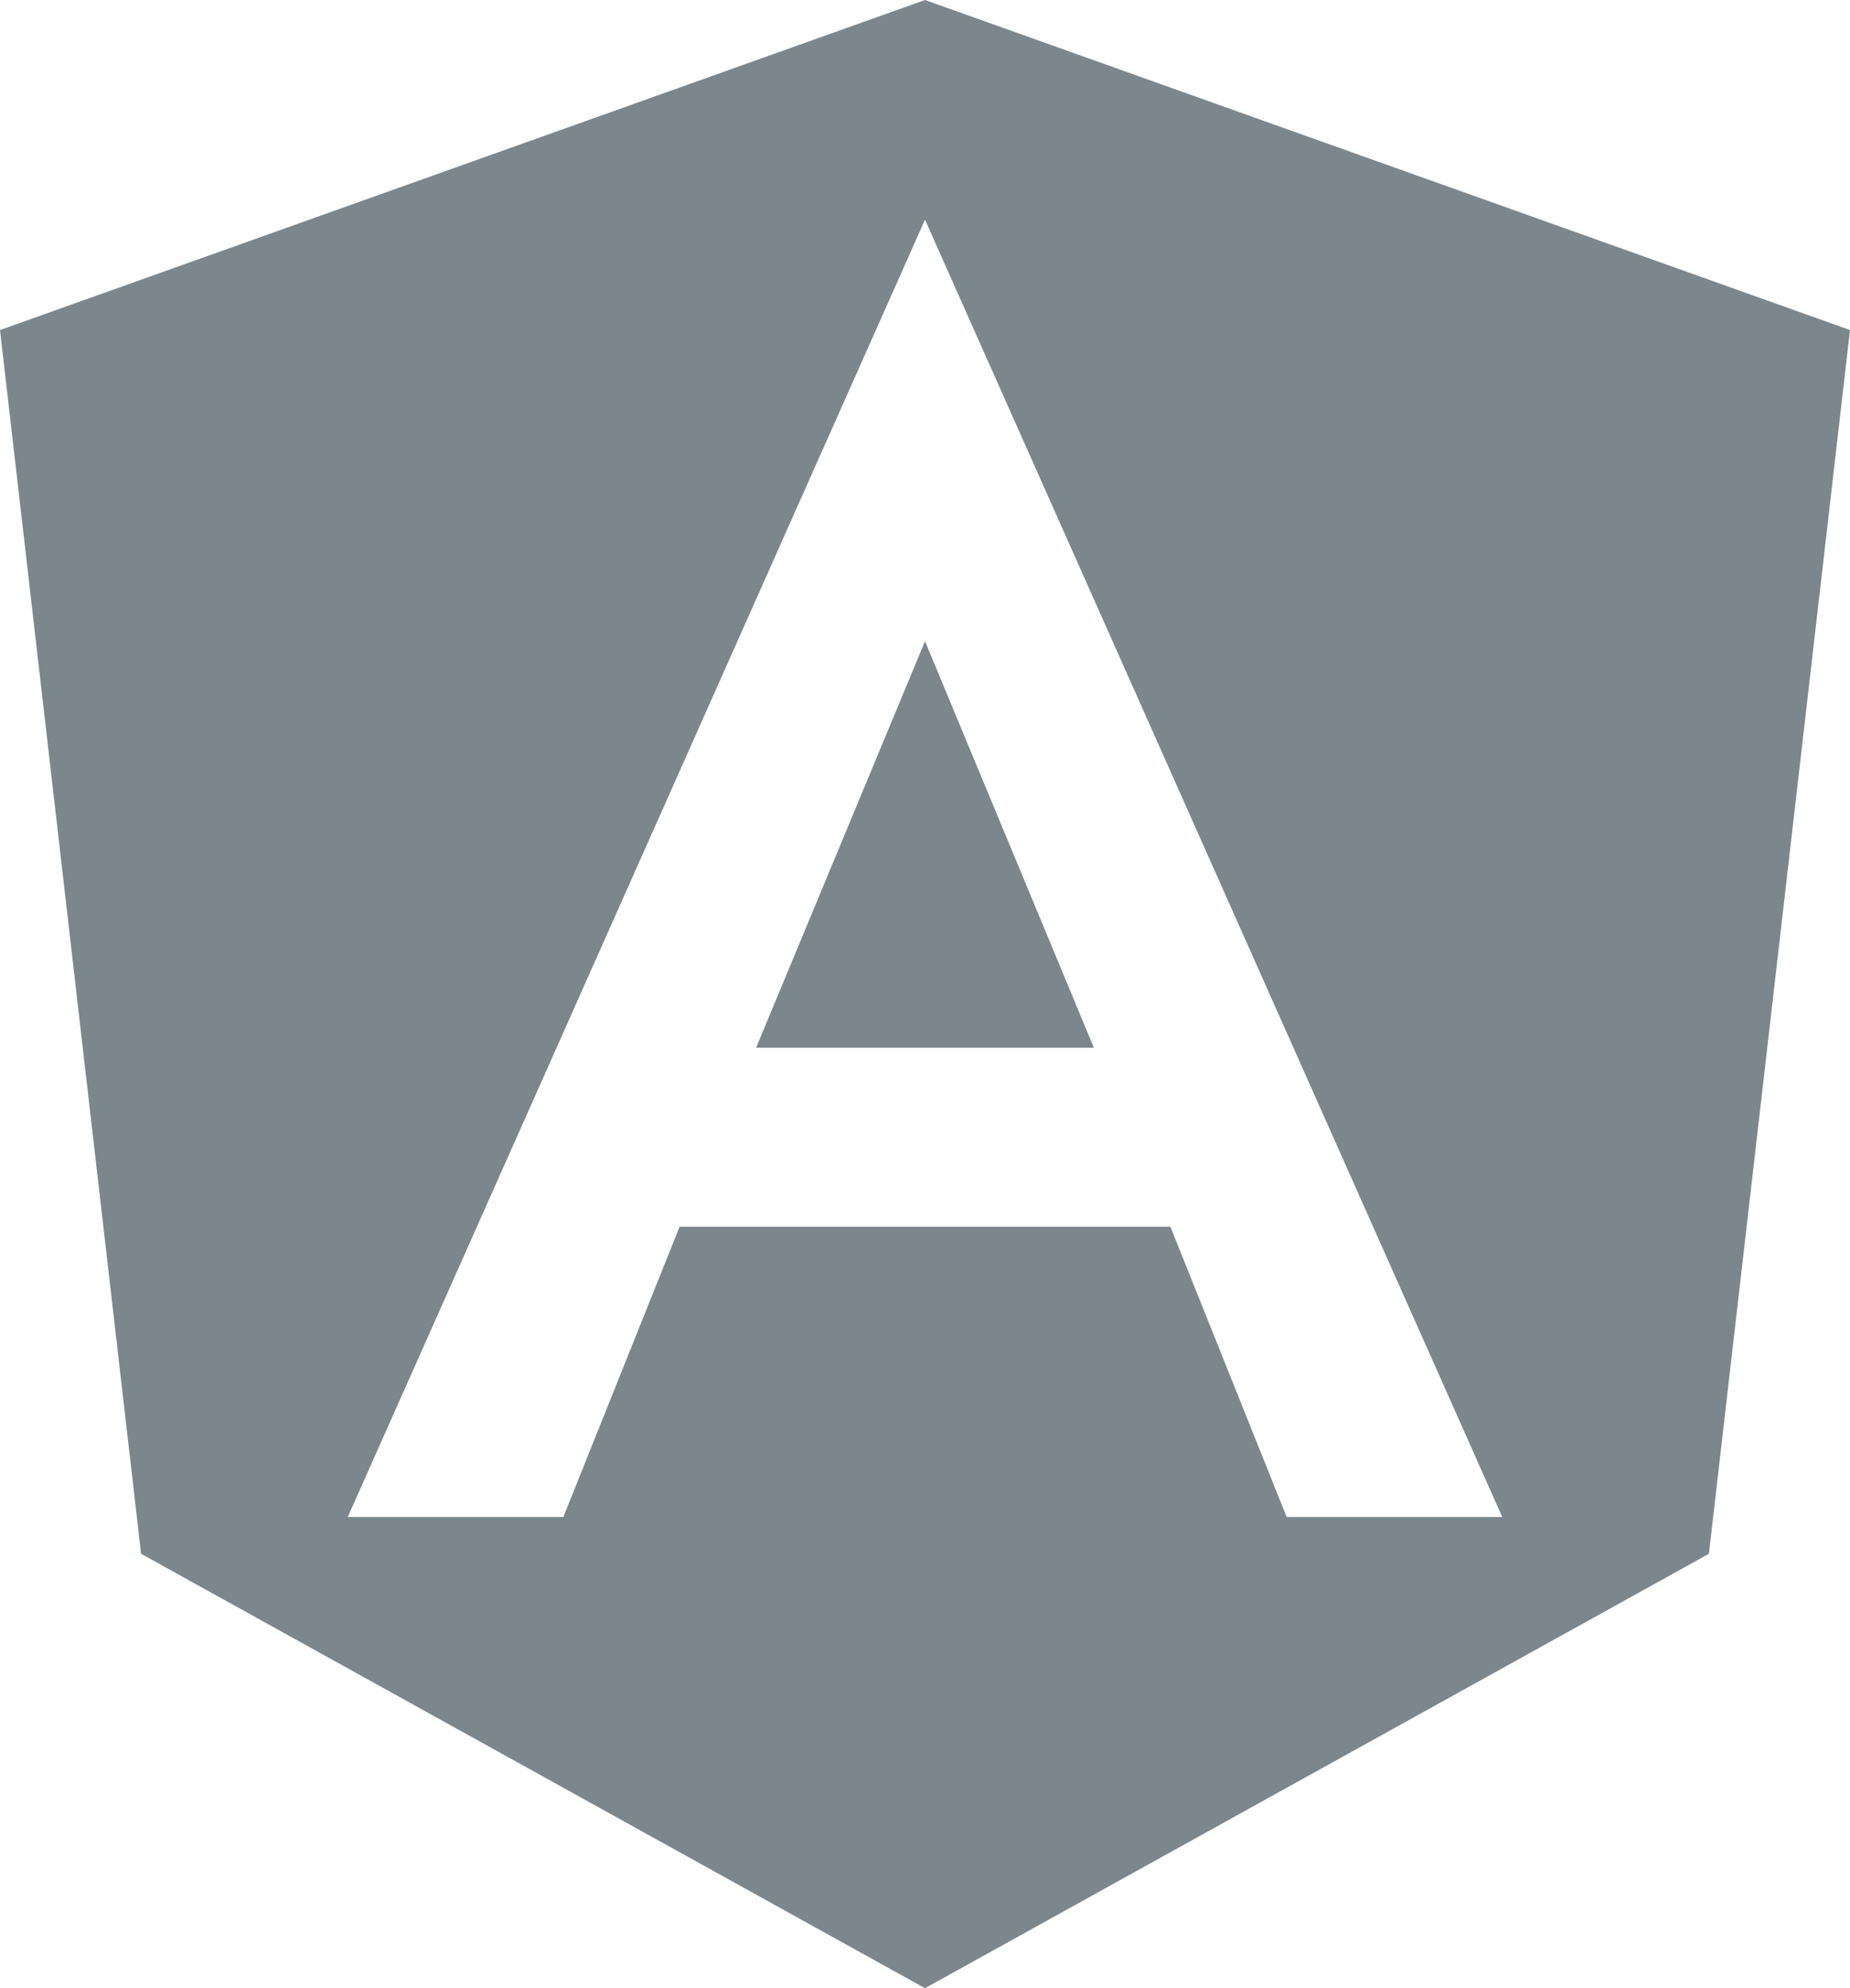 <?xml version="1.0" encoding="utf-8"?>
<!-- Generator: Adobe Illustrator 21.0.0, SVG Export Plug-In . SVG Version: 6.00 Build 0)  -->
<svg version="1.1" id="Layer_1" xmlns="http://www.w3.org/2000/svg" xmlns:xlink="http://www.w3.org/1999/xlink" x="0px" y="0px"
	 width="186.2px" height="200px" viewBox="0 0 186.2 200" style="enable-background:new 0 0 186.2 200;" xml:space="preserve">
<style type="text/css">
	.st0{fill:#7B878D;}
</style>
<g>
	<polygon class="st0" points="76.1,105.4 93.1,105.4 93.1,105.4 93.1,105.4 110.1,105.4 93.1,64.5 	"/>
	<path class="st0" d="M93.1,0L93.1,0L93.1,0L0,33.2l14.2,123.1L93.1,200l0,0l0,0l78.9-43.7l14.2-123.1L93.1,0z M151.2,152.6h-21.7
		l0,0l-11.7-29.2H93.1l0,0l0,0H68.4l-11.7,29.2l0,0H35l0,0L93.1,22.1l0,0l0,0l0,0l0,0L151.2,152.6L151.2,152.6z"/>
</g>
</svg>
